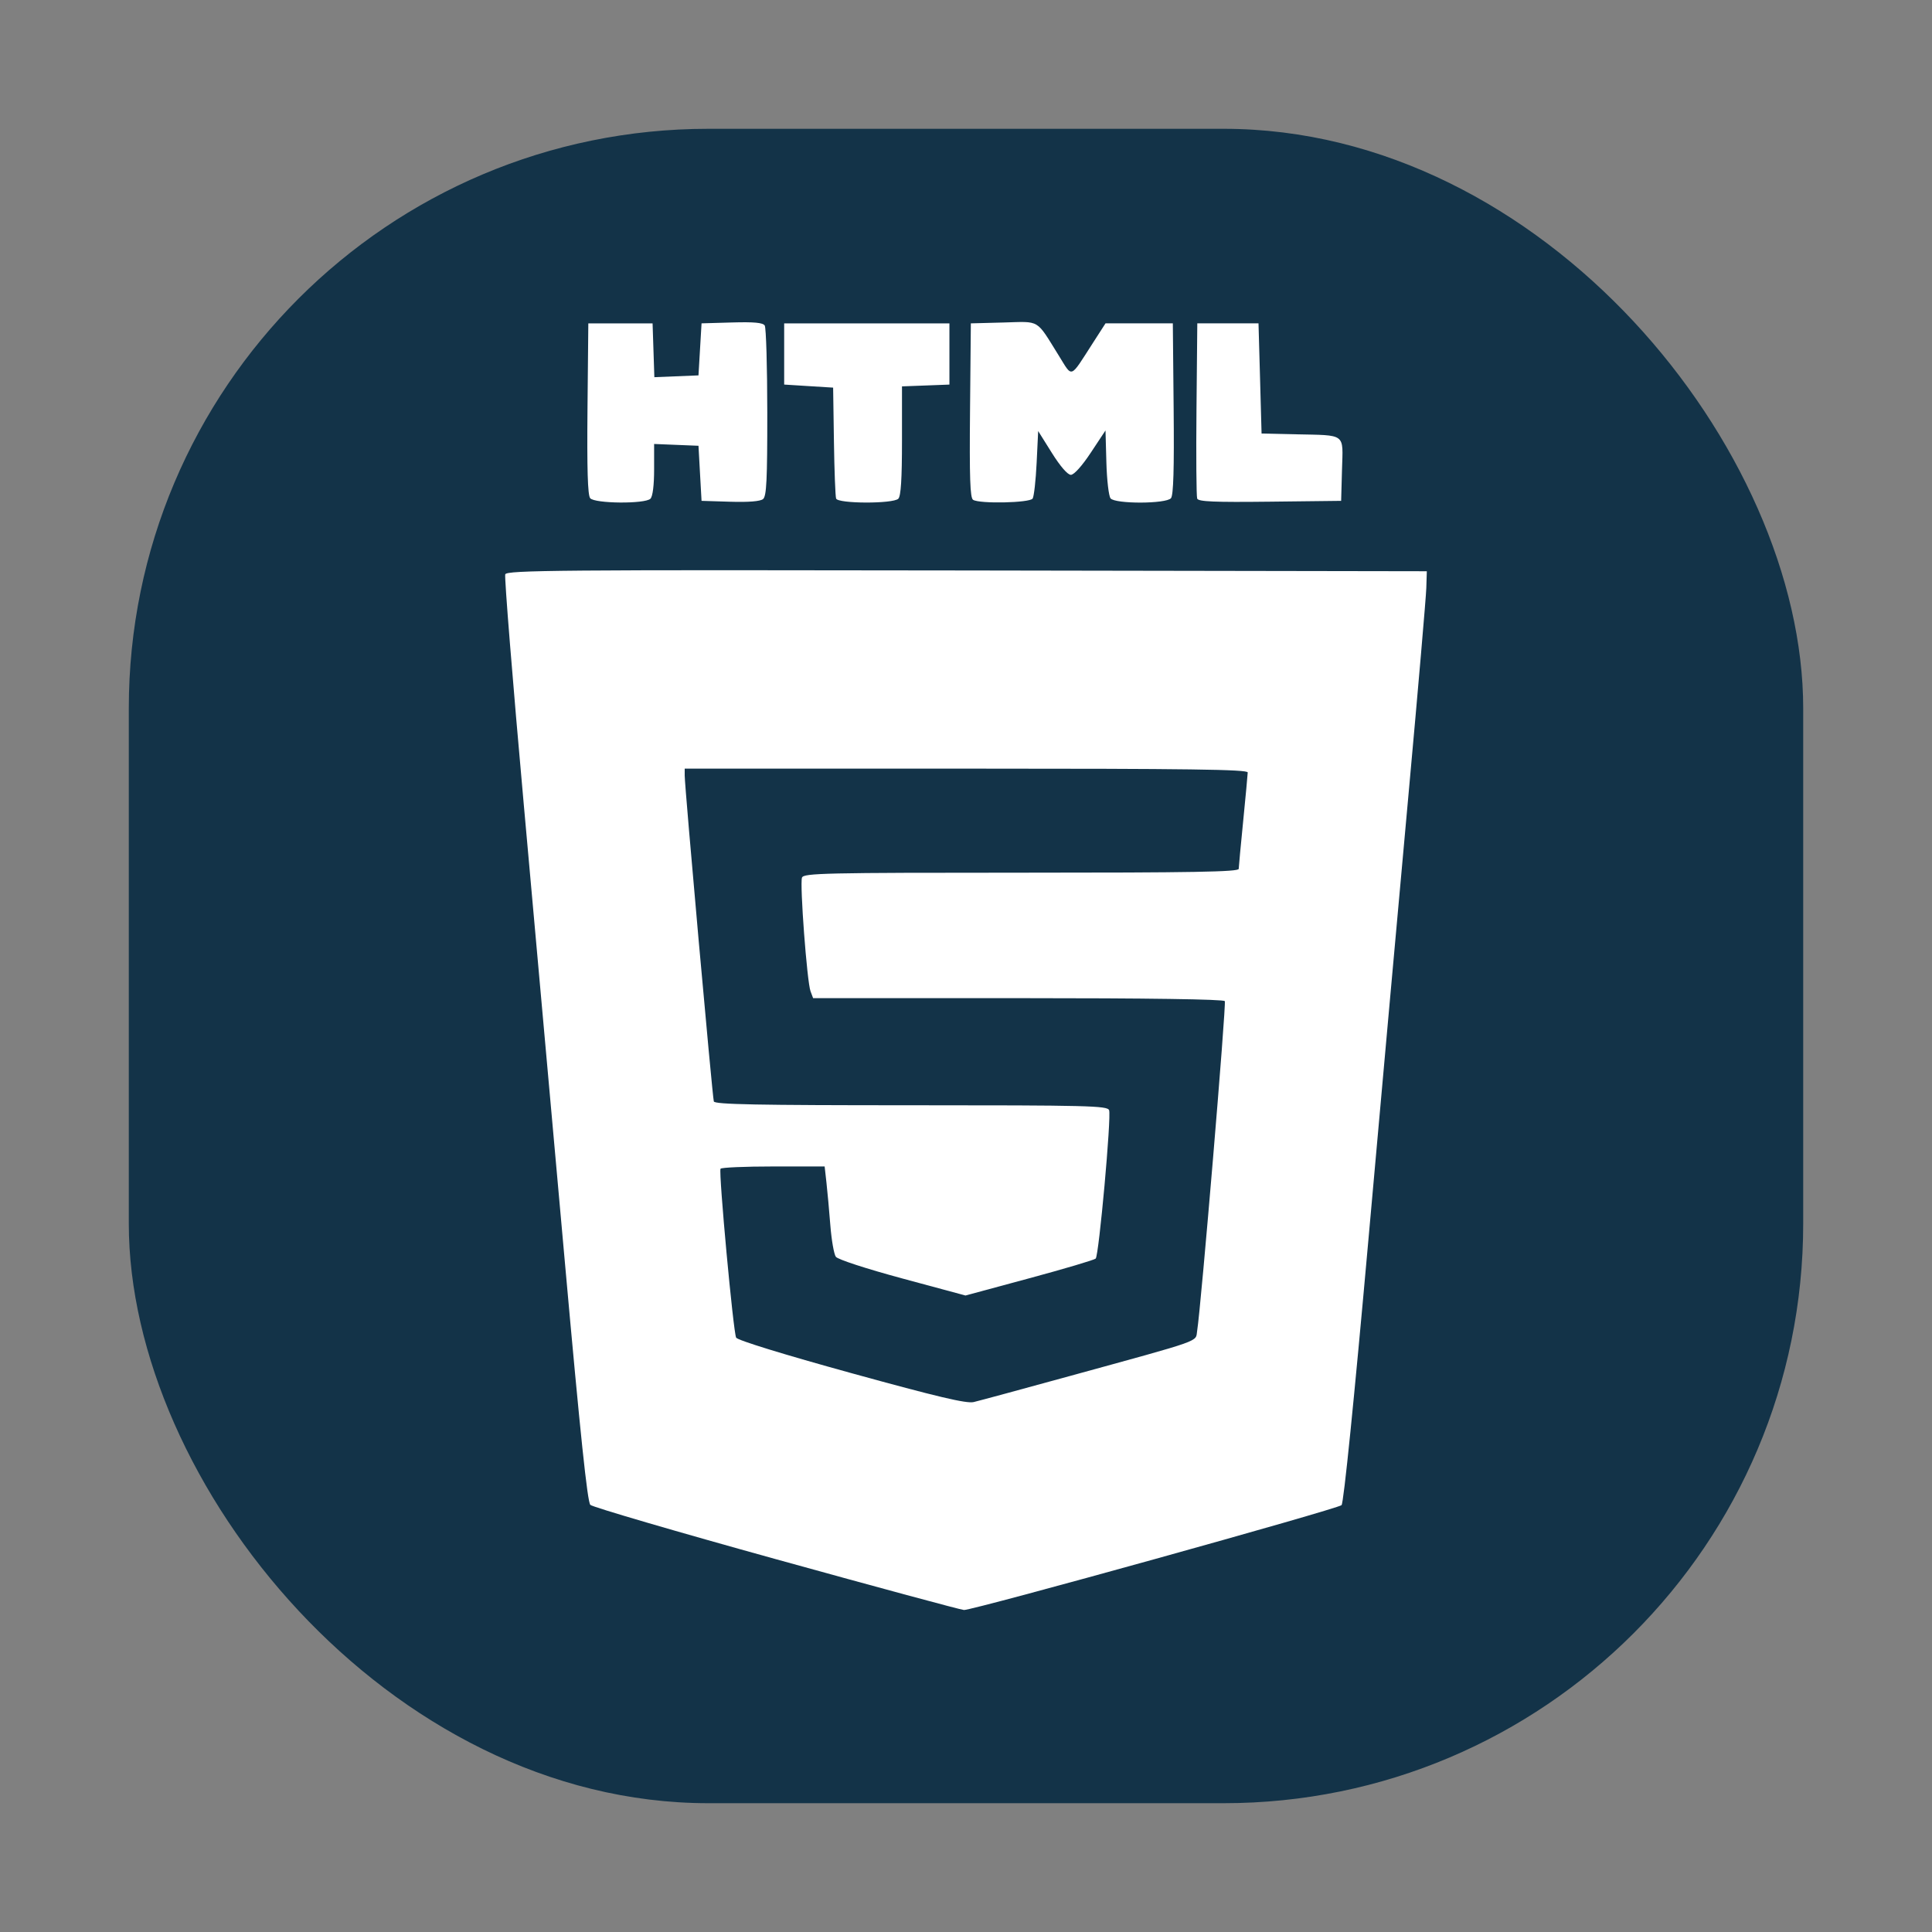 <svg xmlns="http://www.w3.org/2000/svg" width="150" height="150">
    <rect width="100%" height="100%" fill="#808080" stroke="none"/>
    <rect width="130" height="130" rx="45" ry="45" x="10" y="912.362" style="marker:none" color="#000" fill="#133348" overflow="visible" transform="translate(0 -902.362)"/>
    <path d="M60.289 121.068c-7.776-2.154-14.28-4.058-14.455-4.23-.228-.226-.779-5.47-1.954-18.581-.9-10.046-2.346-26.15-3.213-35.786-.868-9.637-1.515-17.683-1.44-17.88.123-.32 4.14-.353 35.845-.3l35.706.06-.04 1.307c-.023.719-.636 7.829-1.362 15.8-.726 7.972-2.136 23.635-3.134 34.808-1.113 12.47-1.918 20.422-2.084 20.592-.292.298-28.624 8.168-29.315 8.142-.23-.009-6.779-1.778-14.554-3.932zm22.69-14.212c10.587-2.91 9.822-2.64 9.967-3.528.301-1.846 2.277-25.39 2.147-25.6-.09-.147-5.95-.232-16.054-.232H63.13l-.201-.535c-.273-.726-.844-8.351-.662-8.826.132-.344 1.771-.38 17.023-.38 13.34 0 16.878-.063 16.884-.297.004-.164.161-1.848.35-3.743.188-1.894.345-3.578.349-3.742.005-.235-4.52-.297-21.852-.297H53.16v.535c-.002.88 2.153 24.982 2.261 25.304.08.233 3.357.297 15.322.297 13.749 0 15.235.037 15.367.381.186.485-.789 11.272-1.041 11.523-.104.103-2.42.79-5.149 1.527l-4.96 1.34-4.9-1.322c-2.797-.755-5.014-1.478-5.165-1.684-.145-.2-.337-1.297-.427-2.44-.09-1.143-.225-2.64-.303-3.326l-.14-1.247h-3.993c-2.195 0-4.036.08-4.09.178-.157.287.994 12.737 1.213 13.114.119.205 3.718 1.313 8.955 2.757 6.686 1.843 8.93 2.374 9.487 2.243.401-.094 3.723-.994 7.382-2zM45.821 38.679c-.192-.23-.252-2.261-.208-6.95l.064-6.623H50.666l.069 2.089.069 2.09 1.713-.07 1.713-.07.119-2.02.119-2.02 2.356-.068c1.725-.05 2.408.014 2.55.238.107.168.196 3.206.198 6.751.003 5.237-.058 6.498-.328 6.722-.215.178-1.12.251-2.555.207l-2.221-.069-.12-2.138-.118-2.138-1.723-.07-1.722-.07v1.983c0 1.225-.11 2.09-.285 2.267-.418.418-4.327.384-4.68-.04zm19.095.03c-.06-.164-.137-2.169-.17-4.456l-.062-4.158-1.9-.118-1.901-.12V25.107h12.83v4.752l-1.841.07-1.842.069v4.219c0 2.965-.084 4.304-.285 4.504-.402.402-4.68.392-4.829-.012zm10.635.098c-.234-.148-.287-1.7-.238-6.946l.063-6.755 2.537-.067c2.885-.077 2.498-.308 4.284 2.559 1.095 1.757.838 1.85 2.64-.948l.994-1.544h5.227l.063 6.624c.045 4.688-.016 6.719-.207 6.95-.371.446-4.32.459-4.69.015-.141-.171-.288-1.428-.325-2.792l-.069-2.481-1.14 1.722c-.68 1.03-1.304 1.723-1.548 1.723-.25 0-.825-.663-1.474-1.7l-1.065-1.7-.119 2.472c-.066 1.36-.205 2.606-.31 2.77-.218.336-4.117.42-4.623.098zm17.398-.098c-.064-.167-.089-3.296-.054-6.954l.063-6.65h4.752l.12 4.278.118 4.276 2.614.059c4 .09 3.711-.129 3.631 2.74l-.067 2.428-5.53.064c-4.325.05-5.556-.002-5.647-.24z" fill="#fff"/>
</svg>
